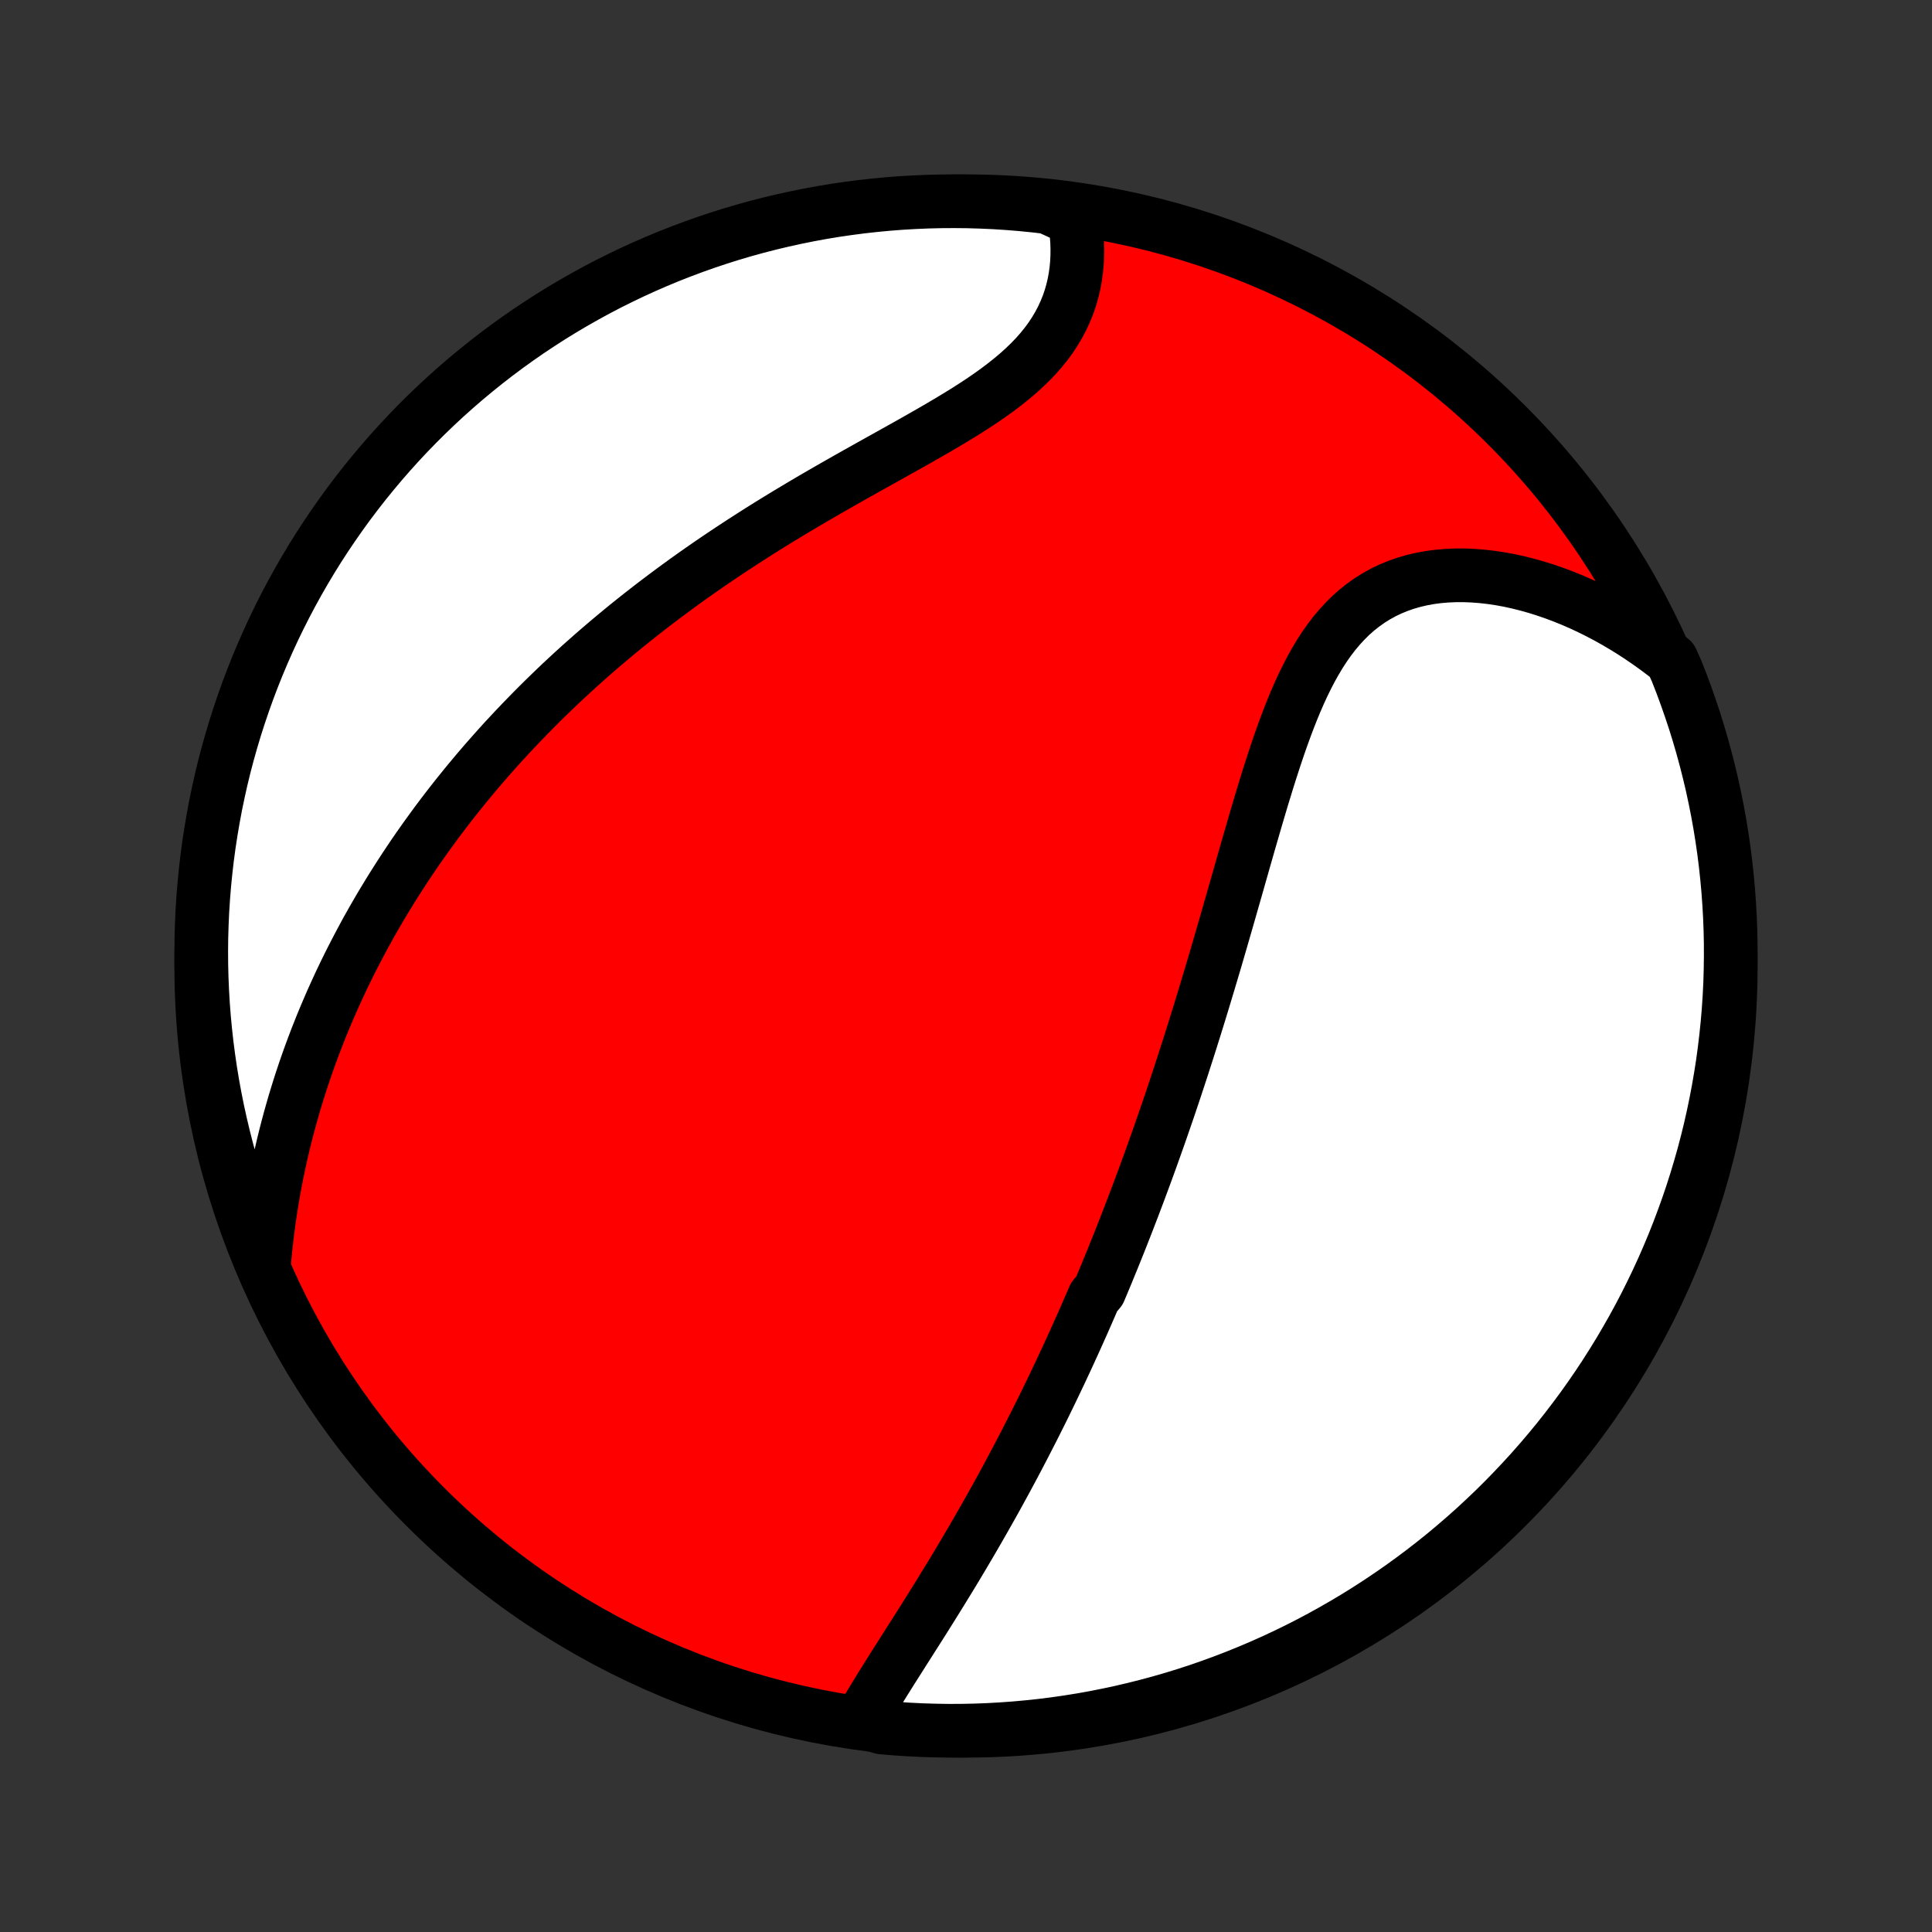 <?xml version="1.0" encoding="utf-8" standalone="no"?>
<!DOCTYPE svg PUBLIC "-//W3C//DTD SVG 1.1//EN"
  "http://www.w3.org/Graphics/SVG/1.1/DTD/svg11.dtd">
<!-- Created with matplotlib (http://matplotlib.org/) -->
<svg height="72pt" version="1.1" viewBox="0 0 72 72" width="72pt" xmlns="http://www.w3.org/2000/svg" xmlns:xlink="http://www.w3.org/1999/xlink">
 <rect x="0" y="0" width="72" height="72" fill="#333333" stroke="none"/>
 <defs>
  <style type="text/css">
*{stroke-linecap:butt;stroke-linejoin:round;}
  </style>
 </defs>
 <g id="figure_1">
  <g id="patch_1">
   <path d="
M0 72
L72 72
L72 0
L0 0
z
" style="fill:none;"/>
  </g>
  <g id="axes_1">
   <g id="PatchCollection_1">
    <defs>
     <path d="
M36 -7.5
C43.558 -7.5 50.808 -10.503 56.153 -15.848
C61.497 -21.192 64.5 -28.442 64.5 -36
C64.5 -43.558 61.497 -50.808 56.153 -56.153
C50.808 -61.497 43.558 -64.5 36 -64.5
C28.442 -64.5 21.192 -61.497 15.848 -56.153
C10.503 -50.808 7.5 -43.558 7.5 -36
C7.5 -28.442 10.503 -21.192 15.848 -15.848
C21.192 -10.503 28.442 -7.5 36 -7.5
z
" id="C0_0_a811fe30f3"/>
     <path d="
M32.077 -7.86
L32.208 -8.093
L32.343 -8.327
L32.483 -8.563
L32.625 -8.799
L32.77 -9.035
L32.917 -9.273
L33.066 -9.511
L33.216 -9.75
L33.367 -9.989
L33.52 -10.229
L33.672 -10.469
L33.825 -10.709
L33.978 -10.95
L34.131 -11.19
L34.284 -11.431
L34.436 -11.672
L34.588 -11.914
L34.739 -12.155
L34.889 -12.396
L35.038 -12.637
L35.186 -12.877
L35.334 -13.118
L35.48 -13.358
L35.625 -13.598
L35.769 -13.838
L35.911 -14.078
L36.053 -14.317
L36.193 -14.556
L36.331 -14.794
L36.469 -15.032
L36.605 -15.27
L36.74 -15.507
L36.874 -15.744
L37.007 -15.98
L37.138 -16.216
L37.268 -16.452
L37.396 -16.687
L37.524 -16.922
L37.65 -17.157
L37.775 -17.391
L37.899 -17.625
L38.021 -17.858
L38.143 -18.092
L38.263 -18.325
L38.382 -18.557
L38.501 -18.79
L38.618 -19.022
L38.734 -19.254
L38.849 -19.485
L38.963 -19.717
L39.076 -19.949
L39.188 -20.18
L39.299 -20.412
L39.409 -20.643
L39.519 -20.874
L39.627 -21.106
L39.735 -21.337
L39.842 -21.569
L39.948 -21.801
L40.054 -22.033
L40.158 -22.265
L40.262 -22.497
L40.366 -22.73
L40.468 -22.963
L40.57 -23.197
L40.672 -23.431
L40.772 -23.665
L40.972 -23.9
L41.071 -24.136
L41.17 -24.372
L41.268 -24.608
L41.365 -24.846
L41.463 -25.084
L41.559 -25.323
L41.656 -25.563
L41.752 -25.803
L41.847 -26.045
L41.942 -26.288
L42.037 -26.531
L42.131 -26.776
L42.226 -27.021
L42.319 -27.268
L42.413 -27.516
L42.506 -27.766
L42.599 -28.016
L42.692 -28.268
L42.785 -28.522
L42.877 -28.777
L42.969 -29.033
L43.061 -29.291
L43.153 -29.55
L43.245 -29.812
L43.336 -30.075
L43.427 -30.339
L43.519 -30.605
L43.61 -30.873
L43.701 -31.144
L43.792 -31.416
L43.882 -31.689
L43.973 -31.965
L44.064 -32.243
L44.154 -32.523
L44.245 -32.805
L44.336 -33.09
L44.426 -33.376
L44.517 -33.665
L44.607 -33.955
L44.698 -34.248
L44.788 -34.544
L44.879 -34.841
L44.969 -35.141
L45.06 -35.443
L45.151 -35.748
L45.242 -36.054
L45.333 -36.363
L45.424 -36.675
L45.515 -36.988
L45.606 -37.303
L45.698 -37.621
L45.79 -37.941
L45.882 -38.263
L45.975 -38.587
L46.068 -38.912
L46.161 -39.24
L46.255 -39.569
L46.349 -39.9
L46.444 -40.232
L46.539 -40.565
L46.636 -40.899
L46.733 -41.234
L46.831 -41.571
L46.931 -41.907
L47.031 -42.243
L47.134 -42.58
L47.237 -42.916
L47.343 -43.252
L47.451 -43.586
L47.561 -43.919
L47.673 -44.25
L47.789 -44.579
L47.908 -44.905
L48.03 -45.228
L48.156 -45.547
L48.286 -45.861
L48.421 -46.171
L48.561 -46.475
L48.707 -46.773
L48.859 -47.065
L49.017 -47.348
L49.182 -47.624
L49.354 -47.89
L49.534 -48.147
L49.723 -48.394
L49.92 -48.629
L50.126 -48.853
L50.34 -49.065
L50.564 -49.264
L50.798 -49.449
L51.04 -49.621
L51.292 -49.779
L51.553 -49.923
L51.823 -50.052
L52.101 -50.166
L52.387 -50.266
L52.681 -50.351
L52.981 -50.421
L53.288 -50.477
L53.601 -50.518
L53.92 -50.545
L54.242 -50.559
L54.569 -50.559
L54.9 -50.546
L55.232 -50.52
L55.567 -50.482
L55.904 -50.432
L56.242 -50.37
L56.58 -50.296
L56.917 -50.211
L57.255 -50.116
L57.591 -50.011
L57.926 -49.895
L58.26 -49.77
L58.591 -49.636
L58.919 -49.493
L59.245 -49.341
L59.568 -49.18
L59.888 -49.012
L60.203 -48.836
L60.516 -48.652
L60.824 -48.461
L61.128 -48.263
L61.427 -48.058
L61.722 -47.847
L62.013 -47.629
L62.297 -47.405
L62.485 -46.987
L62.665 -46.526
L62.836 -46.062
L62.999 -45.595
L63.155 -45.126
L63.302 -44.653
L63.44 -44.178
L63.57 -43.7
L63.692 -43.22
L63.806 -42.738
L63.91 -42.253
L64.007 -41.767
L64.095 -41.279
L64.174 -40.789
L64.245 -40.298
L64.307 -39.806
L64.36 -39.313
L64.405 -38.818
L64.441 -38.323
L64.469 -37.827
L64.488 -37.33
L64.498 -36.833
L64.499 -36.336
L64.492 -35.838
L64.477 -35.341
L64.452 -34.844
L64.419 -34.347
L64.377 -33.85
L64.326 -33.355
L64.267 -32.86
L64.2 -32.366
L64.123 -31.873
L64.038 -31.382
L63.945 -30.892
L63.843 -30.403
L63.733 -29.916
L63.614 -29.431
L63.487 -28.948
L63.351 -28.468
L63.207 -27.989
L63.055 -27.513
L62.894 -27.039
L62.725 -26.569
L62.549 -26.101
L62.364 -25.636
L62.171 -25.174
L61.97 -24.715
L61.761 -24.26
L61.544 -23.809
L61.32 -23.361
L61.088 -22.917
L60.848 -22.477
L60.6 -22.042
L60.346 -21.61
L60.083 -21.183
L59.814 -20.76
L59.537 -20.342
L59.253 -19.929
L58.962 -19.521
L58.663 -19.117
L58.358 -18.719
L58.047 -18.326
L57.728 -17.939
L57.403 -17.557
L57.071 -17.18
L56.733 -16.81
L56.388 -16.445
L56.038 -16.086
L55.681 -15.733
L55.318 -15.387
L54.95 -15.046
L54.575 -14.712
L54.195 -14.385
L53.81 -14.064
L53.419 -13.75
L53.022 -13.442
L52.621 -13.142
L52.214 -12.848
L51.803 -12.562
L51.386 -12.282
L50.965 -12.01
L50.54 -11.745
L50.11 -11.488
L49.675 -11.238
L49.237 -10.995
L48.794 -10.76
L48.348 -10.533
L47.898 -10.314
L47.444 -10.102
L46.987 -9.899
L46.526 -9.703
L46.062 -9.515
L45.595 -9.335
L45.126 -9.164
L44.653 -9
L44.178 -8.845
L43.7 -8.698
L43.22 -8.56
L42.738 -8.43
L42.253 -8.308
L41.767 -8.194
L41.279 -8.09
L40.789 -7.993
L40.298 -7.905
L39.806 -7.826
L39.313 -7.755
L38.818 -7.693
L38.323 -7.64
L37.827 -7.595
L37.33 -7.559
L36.833 -7.531
L36.336 -7.512
L35.838 -7.502
L35.341 -7.5
L34.844 -7.508
L34.347 -7.523
L33.85 -7.548
L33.355 -7.581
L32.86 -7.623
z
" id="C0_1_39bf294a4d"/>
     <path d="
M9.839 -24.883
L9.872 -25.246
L9.909 -25.606
L9.95 -25.963
L9.995 -26.316
L10.043 -26.667
L10.096 -27.014
L10.152 -27.358
L10.212 -27.698
L10.275 -28.035
L10.341 -28.369
L10.411 -28.7
L10.484 -29.027
L10.559 -29.351
L10.638 -29.672
L10.72 -29.989
L10.804 -30.303
L10.892 -30.615
L10.981 -30.923
L11.074 -31.228
L11.168 -31.53
L11.266 -31.829
L11.365 -32.125
L11.467 -32.418
L11.571 -32.708
L11.678 -32.996
L11.786 -33.281
L11.897 -33.563
L12.009 -33.843
L12.124 -34.12
L12.241 -34.394
L12.359 -34.666
L12.48 -34.936
L12.602 -35.204
L12.726 -35.469
L12.852 -35.732
L12.98 -35.993
L13.11 -36.252
L13.242 -36.509
L13.375 -36.764
L13.51 -37.017
L13.646 -37.269
L13.785 -37.518
L13.925 -37.766
L14.067 -38.012
L14.211 -38.257
L14.357 -38.499
L14.504 -38.741
L14.653 -38.981
L14.804 -39.219
L14.957 -39.457
L15.111 -39.693
L15.267 -39.927
L15.425 -40.161
L15.585 -40.393
L15.747 -40.624
L15.911 -40.854
L16.077 -41.083
L16.244 -41.312
L16.414 -41.539
L16.586 -41.765
L16.759 -41.99
L16.935 -42.215
L17.113 -42.438
L17.293 -42.661
L17.475 -42.884
L17.66 -43.105
L17.846 -43.326
L18.035 -43.546
L18.227 -43.766
L18.421 -43.985
L18.617 -44.204
L18.815 -44.422
L19.017 -44.639
L19.22 -44.856
L19.427 -45.073
L19.636 -45.289
L19.847 -45.505
L20.062 -45.721
L20.279 -45.936
L20.499 -46.15
L20.722 -46.365
L20.948 -46.579
L21.177 -46.792
L21.409 -47.006
L21.644 -47.219
L21.883 -47.431
L22.124 -47.644
L22.369 -47.856
L22.617 -48.068
L22.869 -48.279
L23.123 -48.49
L23.381 -48.701
L23.643 -48.911
L23.908 -49.121
L24.177 -49.331
L24.449 -49.54
L24.725 -49.749
L25.004 -49.957
L25.287 -50.165
L25.573 -50.373
L25.863 -50.58
L26.157 -50.786
L26.454 -50.992
L26.755 -51.197
L27.059 -51.401
L27.367 -51.605
L27.678 -51.808
L27.992 -52.01
L28.309 -52.212
L28.63 -52.413
L28.953 -52.613
L29.28 -52.812
L29.609 -53.01
L29.94 -53.207
L30.274 -53.404
L30.61 -53.599
L30.948 -53.794
L31.287 -53.988
L31.628 -54.181
L31.969 -54.373
L32.311 -54.565
L32.653 -54.756
L32.994 -54.946
L33.335 -55.136
L33.675 -55.326
L34.012 -55.515
L34.347 -55.705
L34.679 -55.895
L35.008 -56.085
L35.331 -56.276
L35.65 -56.468
L35.963 -56.66
L36.269 -56.855
L36.568 -57.051
L36.858 -57.25
L37.14 -57.451
L37.411 -57.655
L37.672 -57.862
L37.922 -58.072
L38.16 -58.286
L38.386 -58.504
L38.599 -58.725
L38.798 -58.951
L38.984 -59.181
L39.156 -59.415
L39.313 -59.654
L39.457 -59.896
L39.586 -60.142
L39.701 -60.391
L39.803 -60.644
L39.89 -60.899
L39.964 -61.157
L40.026 -61.418
L40.074 -61.68
L40.11 -61.943
L40.135 -62.208
L40.147 -62.473
L40.149 -62.738
L40.14 -63.003
L40.12 -63.268
L40.091 -63.532
L40.052 -63.794
L39.534 -64.055
L39.04 -64.28
L38.545 -64.337
L38.049 -64.386
L37.553 -64.426
L37.056 -64.458
L36.559 -64.48
L36.061 -64.495
L35.564 -64.5
L35.067 -64.497
L34.57 -64.485
L34.073 -64.464
L33.577 -64.435
L33.082 -64.397
L32.588 -64.35
L32.094 -64.295
L31.602 -64.231
L31.111 -64.159
L30.622 -64.078
L30.134 -63.988
L29.649 -63.89
L29.165 -63.783
L28.683 -63.668
L28.203 -63.545
L27.726 -63.413
L27.251 -63.273
L26.779 -63.124
L26.31 -62.967
L25.844 -62.802
L25.381 -62.629
L24.921 -62.448
L24.464 -62.258
L24.011 -62.061
L23.562 -61.856
L23.116 -61.642
L22.674 -61.422
L22.237 -61.193
L21.803 -60.956
L21.374 -60.712
L20.949 -60.461
L20.529 -60.202
L20.114 -59.935
L19.703 -59.662
L19.298 -59.381
L18.897 -59.093
L18.502 -58.798
L18.112 -58.496
L17.728 -58.187
L17.349 -57.872
L16.975 -57.549
L16.608 -57.221
L16.246 -56.885
L15.891 -56.544
L15.541 -56.196
L15.198 -55.842
L14.861 -55.482
L14.531 -55.116
L14.207 -54.744
L13.89 -54.366
L13.579 -53.983
L13.276 -53.595
L12.979 -53.201
L12.689 -52.801
L12.407 -52.397
L12.131 -51.988
L11.863 -51.574
L11.602 -51.155
L11.349 -50.731
L11.103 -50.303
L10.865 -49.871
L10.634 -49.434
L10.411 -48.993
L10.196 -48.549
L9.989 -48.1
L9.79 -47.648
L9.598 -47.192
L9.415 -46.733
L9.24 -46.271
L9.073 -45.805
L8.914 -45.337
L8.763 -44.865
L8.621 -44.391
L8.487 -43.915
L8.361 -43.436
L8.244 -42.954
L8.136 -42.471
L8.035 -41.985
L7.944 -41.498
L7.861 -41.009
L7.786 -40.519
L7.72 -40.027
L7.663 -39.534
L7.614 -39.04
L7.574 -38.545
L7.542 -38.049
L7.52 -37.553
L7.505 -37.056
L7.5 -36.559
L7.503 -36.061
L7.515 -35.564
L7.536 -35.067
L7.565 -34.57
L7.603 -34.073
L7.65 -33.577
L7.705 -33.082
L7.769 -32.588
L7.841 -32.094
L7.922 -31.602
L8.012 -31.111
L8.11 -30.622
L8.217 -30.134
L8.332 -29.649
L8.455 -29.165
L8.587 -28.683
L8.727 -28.203
L8.876 -27.726
L9.033 -27.251
L9.198 -26.779
L9.371 -26.31
L9.552 -25.844
z
" id="C0_2_3035c90ceb"/>
    </defs>
    <g clip-path="url(#p1bffca34e9)">
     <use style="fill:#ff0000;stroke:#000000;stroke-width:2.0;" x="0.0" xlink:href="#C0_0_a811fe30f3" y="72.0"/>
    </g>
    <g clip-path="url(#p1bffca34e9)">
     <use style="fill:#ffffff;stroke:#000000;stroke-width:2.0;" x="0.0" xlink:href="#C0_1_39bf294a4d" y="72.0"/>
    </g>
    <g clip-path="url(#p1bffca34e9)">
     <use style="fill:#ffffff;stroke:#000000;stroke-width:2.0;" x="0.0" xlink:href="#C0_2_3035c90ceb" y="72.0"/>
    </g>
   </g>
  </g>
 </g>
 <defs>
  <clipPath id="p1bffca34e9">
   <rect height="72.0" width="72.0" x="0.0" y="0.0"/>
  </clipPath>
 </defs>
</svg>
